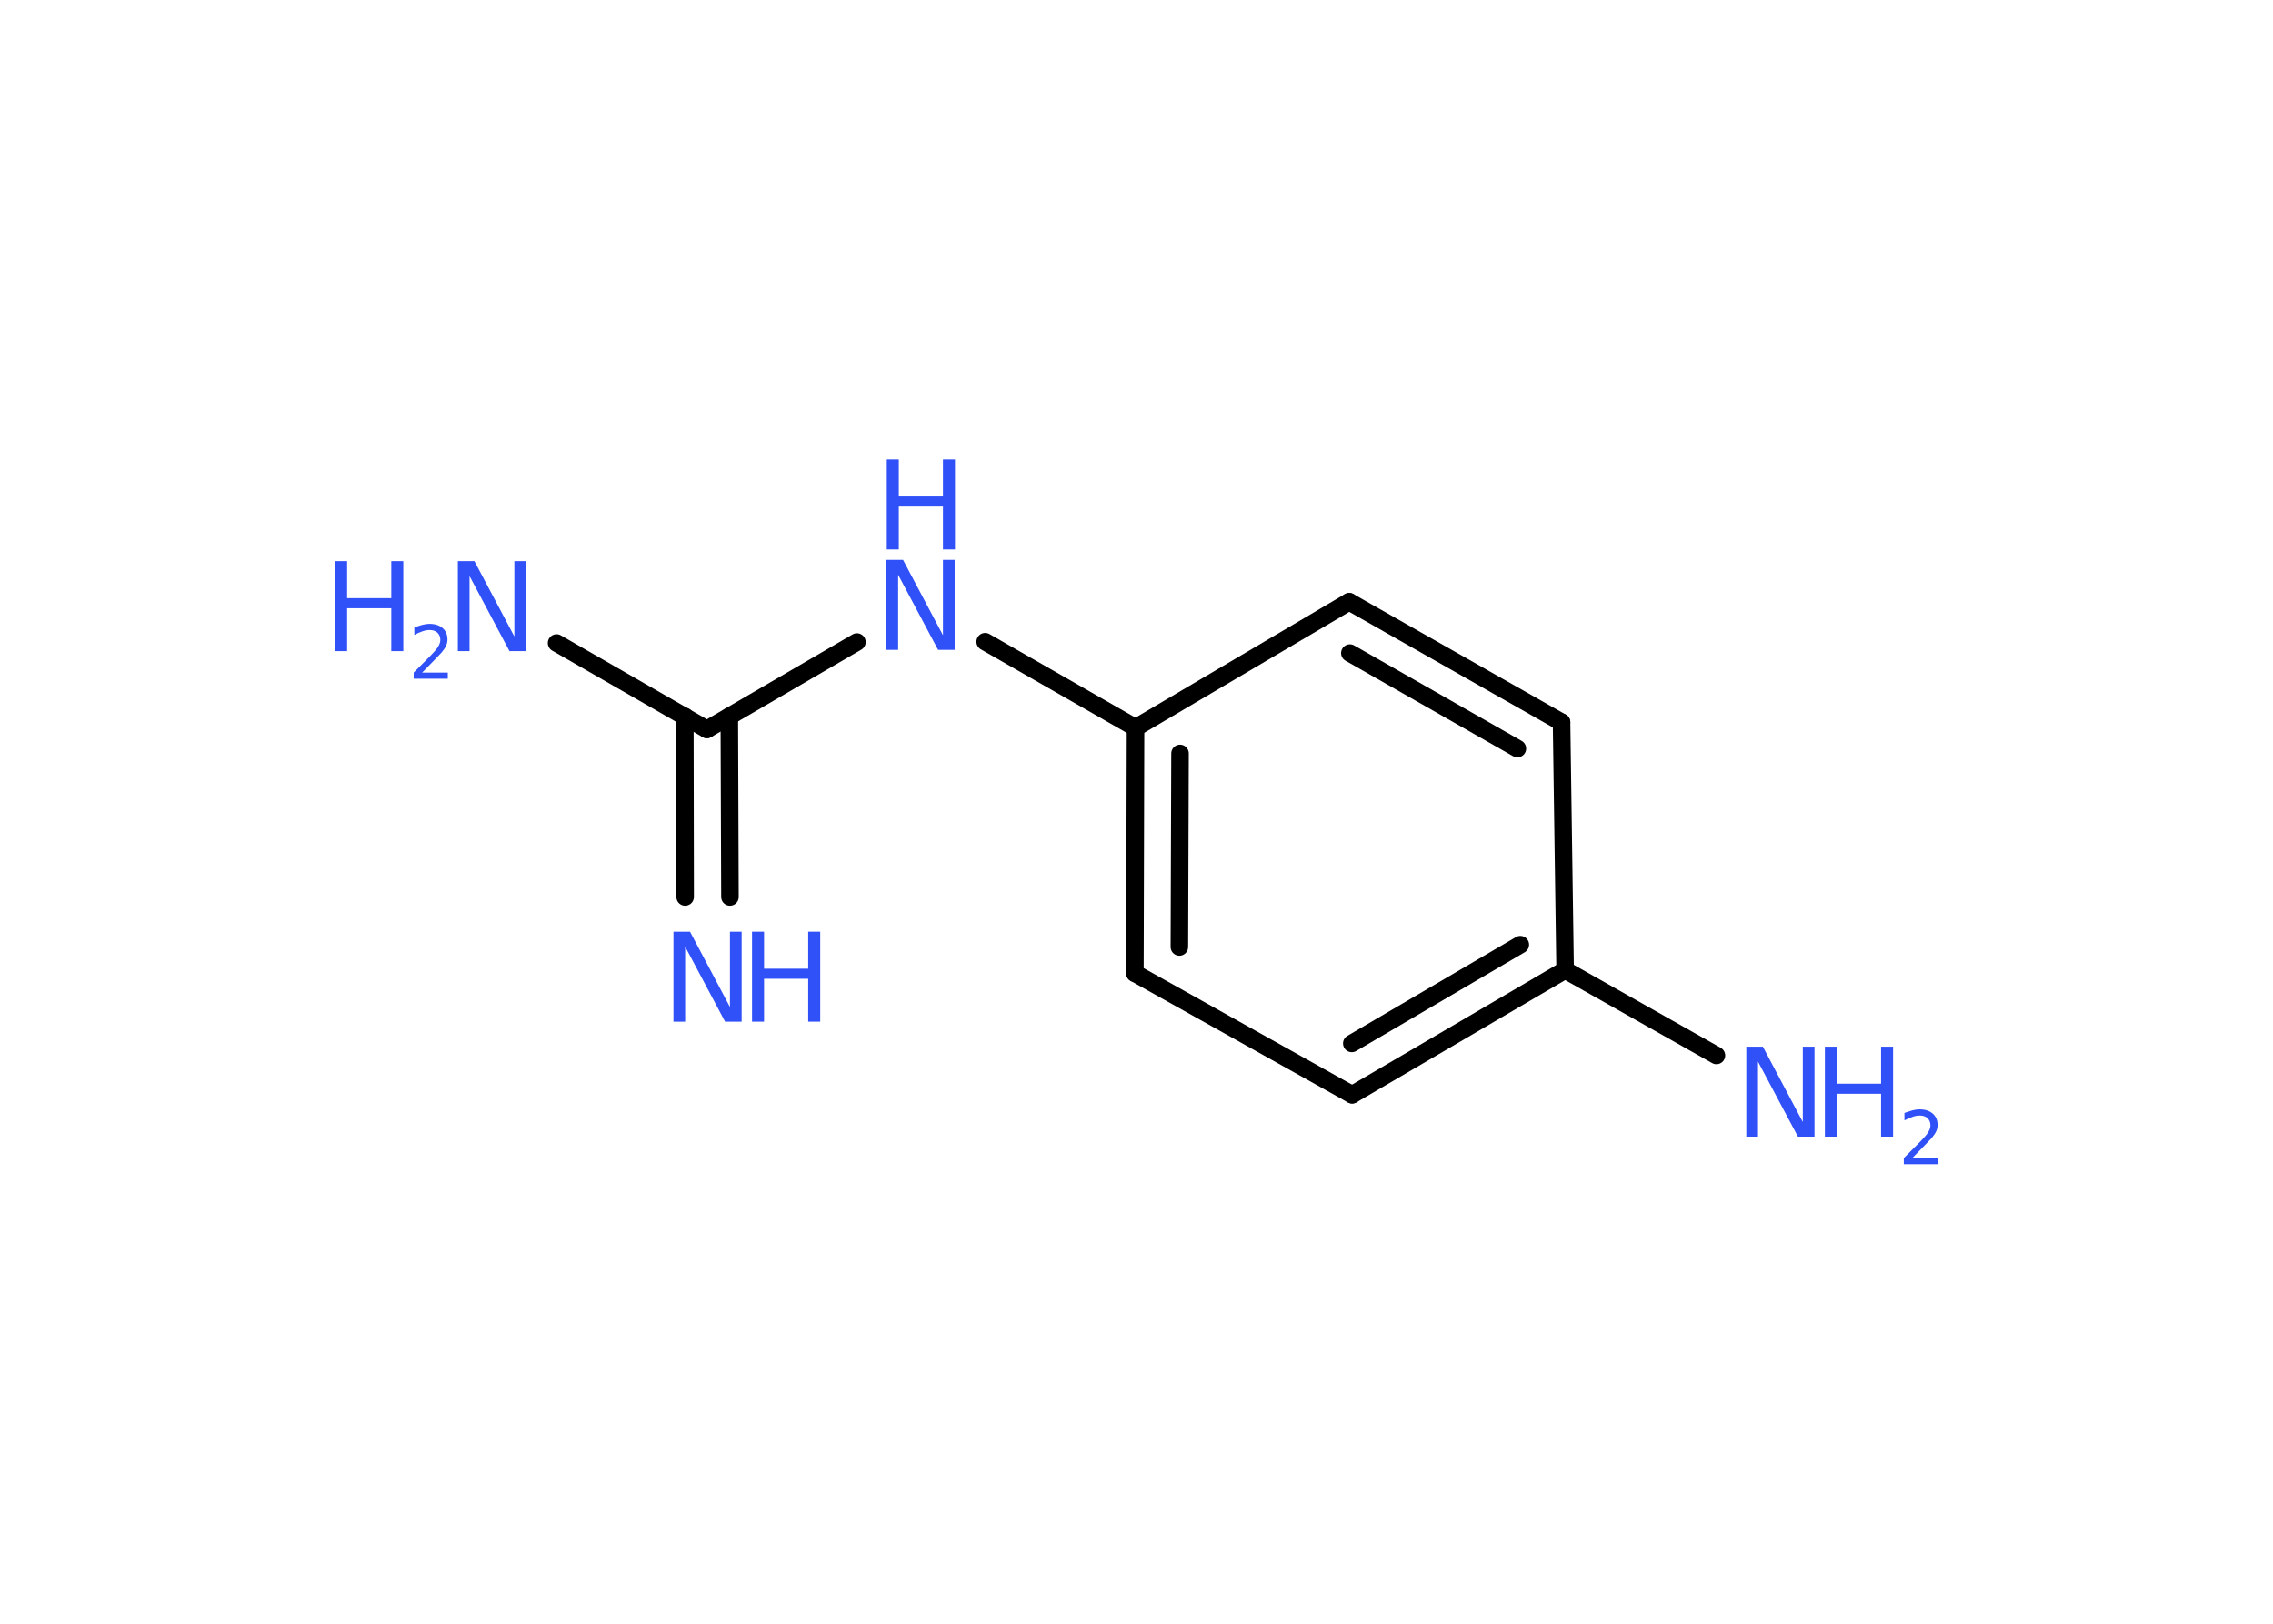 <?xml version='1.0' encoding='UTF-8'?>
<!DOCTYPE svg PUBLIC "-//W3C//DTD SVG 1.1//EN" "http://www.w3.org/Graphics/SVG/1.1/DTD/svg11.dtd">
<svg version='1.2' xmlns='http://www.w3.org/2000/svg' xmlns:xlink='http://www.w3.org/1999/xlink' width='70.0mm' height='50.0mm' viewBox='0 0 70.0 50.0'>
  <desc>Generated by the Chemistry Development Kit (http://github.com/cdk)</desc>
  <g stroke-linecap='round' stroke-linejoin='round' stroke='#000000' stroke-width='.54' fill='#3050F8'>
    <rect x='.0' y='.0' width='70.0' height='50.0' fill='#FFFFFF' stroke='none'/>
    <g id='mol1' class='mol'>
      <g id='mol1bnd1' class='bond'>
        <line x1='21.1' y1='27.62' x2='21.09' y2='22.06'/>
        <line x1='22.48' y1='27.62' x2='22.46' y2='22.06'/>
      </g>
      <line id='mol1bnd2' class='bond' x1='21.77' y1='22.46' x2='17.14' y2='19.8'/>
      <line id='mol1bnd3' class='bond' x1='21.77' y1='22.46' x2='26.39' y2='19.77'/>
      <line id='mol1bnd4' class='bond' x1='30.34' y1='19.76' x2='34.97' y2='22.41'/>
      <g id='mol1bnd5' class='bond'>
        <line x1='34.97' y1='22.41' x2='34.95' y2='29.97'/>
        <line x1='36.34' y1='23.2' x2='36.32' y2='29.16'/>
      </g>
      <line id='mol1bnd6' class='bond' x1='34.95' y1='29.97' x2='41.64' y2='33.71'/>
      <g id='mol1bnd7' class='bond'>
        <line x1='41.64' y1='33.71' x2='48.2' y2='29.87'/>
        <line x1='41.63' y1='32.13' x2='46.82' y2='29.09'/>
      </g>
      <line id='mol1bnd8' class='bond' x1='48.2' y1='29.87' x2='52.86' y2='32.5'/>
      <line id='mol1bnd9' class='bond' x1='48.2' y1='29.87' x2='48.09' y2='22.24'/>
      <g id='mol1bnd10' class='bond'>
        <line x1='48.09' y1='22.24' x2='41.55' y2='18.53'/>
        <line x1='46.73' y1='23.05' x2='41.57' y2='20.11'/>
      </g>
      <line id='mol1bnd11' class='bond' x1='34.97' y1='22.41' x2='41.55' y2='18.53'/>
      <g id='mol1atm1' class='atom'>
        <path d='M20.75 28.69h.5l1.23 2.32v-2.32h.36v2.77h-.51l-1.23 -2.31v2.31h-.36v-2.77z' stroke='none'/>
        <path d='M23.16 28.69h.37v1.14h1.36v-1.14h.37v2.77h-.37v-1.32h-1.36v1.32h-.37v-2.77z' stroke='none'/>
      </g>
      <g id='mol1atm3' class='atom'>
        <path d='M14.11 17.28h.5l1.23 2.32v-2.32h.36v2.77h-.51l-1.23 -2.31v2.31h-.36v-2.77z' stroke='none'/>
        <path d='M10.32 17.28h.37v1.14h1.36v-1.14h.37v2.77h-.37v-1.32h-1.36v1.32h-.37v-2.77z' stroke='none'/>
        <path d='M13.01 20.71h.78v.19h-1.05v-.19q.13 -.13 .35 -.35q.22 -.22 .28 -.29q.11 -.12 .15 -.21q.04 -.08 .04 -.16q.0 -.13 -.09 -.22q-.09 -.08 -.24 -.08q-.11 .0 -.22 .04q-.12 .04 -.25 .11v-.23q.14 -.05 .25 -.08q.12 -.03 .21 -.03q.26 .0 .41 .13q.15 .13 .15 .35q.0 .1 -.04 .19q-.04 .09 -.14 .21q-.03 .03 -.18 .19q-.15 .15 -.42 .43z' stroke='none'/>
      </g>
      <g id='mol1atm4' class='atom'>
        <path d='M27.31 17.24h.5l1.23 2.32v-2.32h.36v2.77h-.51l-1.23 -2.31v2.31h-.36v-2.77z' stroke='none'/>
        <path d='M27.31 14.15h.37v1.14h1.36v-1.14h.37v2.77h-.37v-1.32h-1.36v1.32h-.37v-2.77z' stroke='none'/>
      </g>
      <g id='mol1atm9' class='atom'>
        <path d='M53.79 32.23h.5l1.23 2.32v-2.32h.36v2.77h-.51l-1.23 -2.31v2.31h-.36v-2.77z' stroke='none'/>
        <path d='M56.2 32.23h.37v1.14h1.36v-1.14h.37v2.77h-.37v-1.32h-1.36v1.32h-.37v-2.77z' stroke='none'/>
        <path d='M58.9 35.66h.78v.19h-1.05v-.19q.13 -.13 .35 -.35q.22 -.22 .28 -.29q.11 -.12 .15 -.21q.04 -.08 .04 -.16q.0 -.13 -.09 -.22q-.09 -.08 -.24 -.08q-.11 .0 -.22 .04q-.12 .04 -.25 .11v-.23q.14 -.05 .25 -.08q.12 -.03 .21 -.03q.26 .0 .41 .13q.15 .13 .15 .35q.0 .1 -.04 .19q-.04 .09 -.14 .21q-.03 .03 -.18 .19q-.15 .15 -.42 .43z' stroke='none'/>
      </g>
    </g>
  </g>
</svg>
